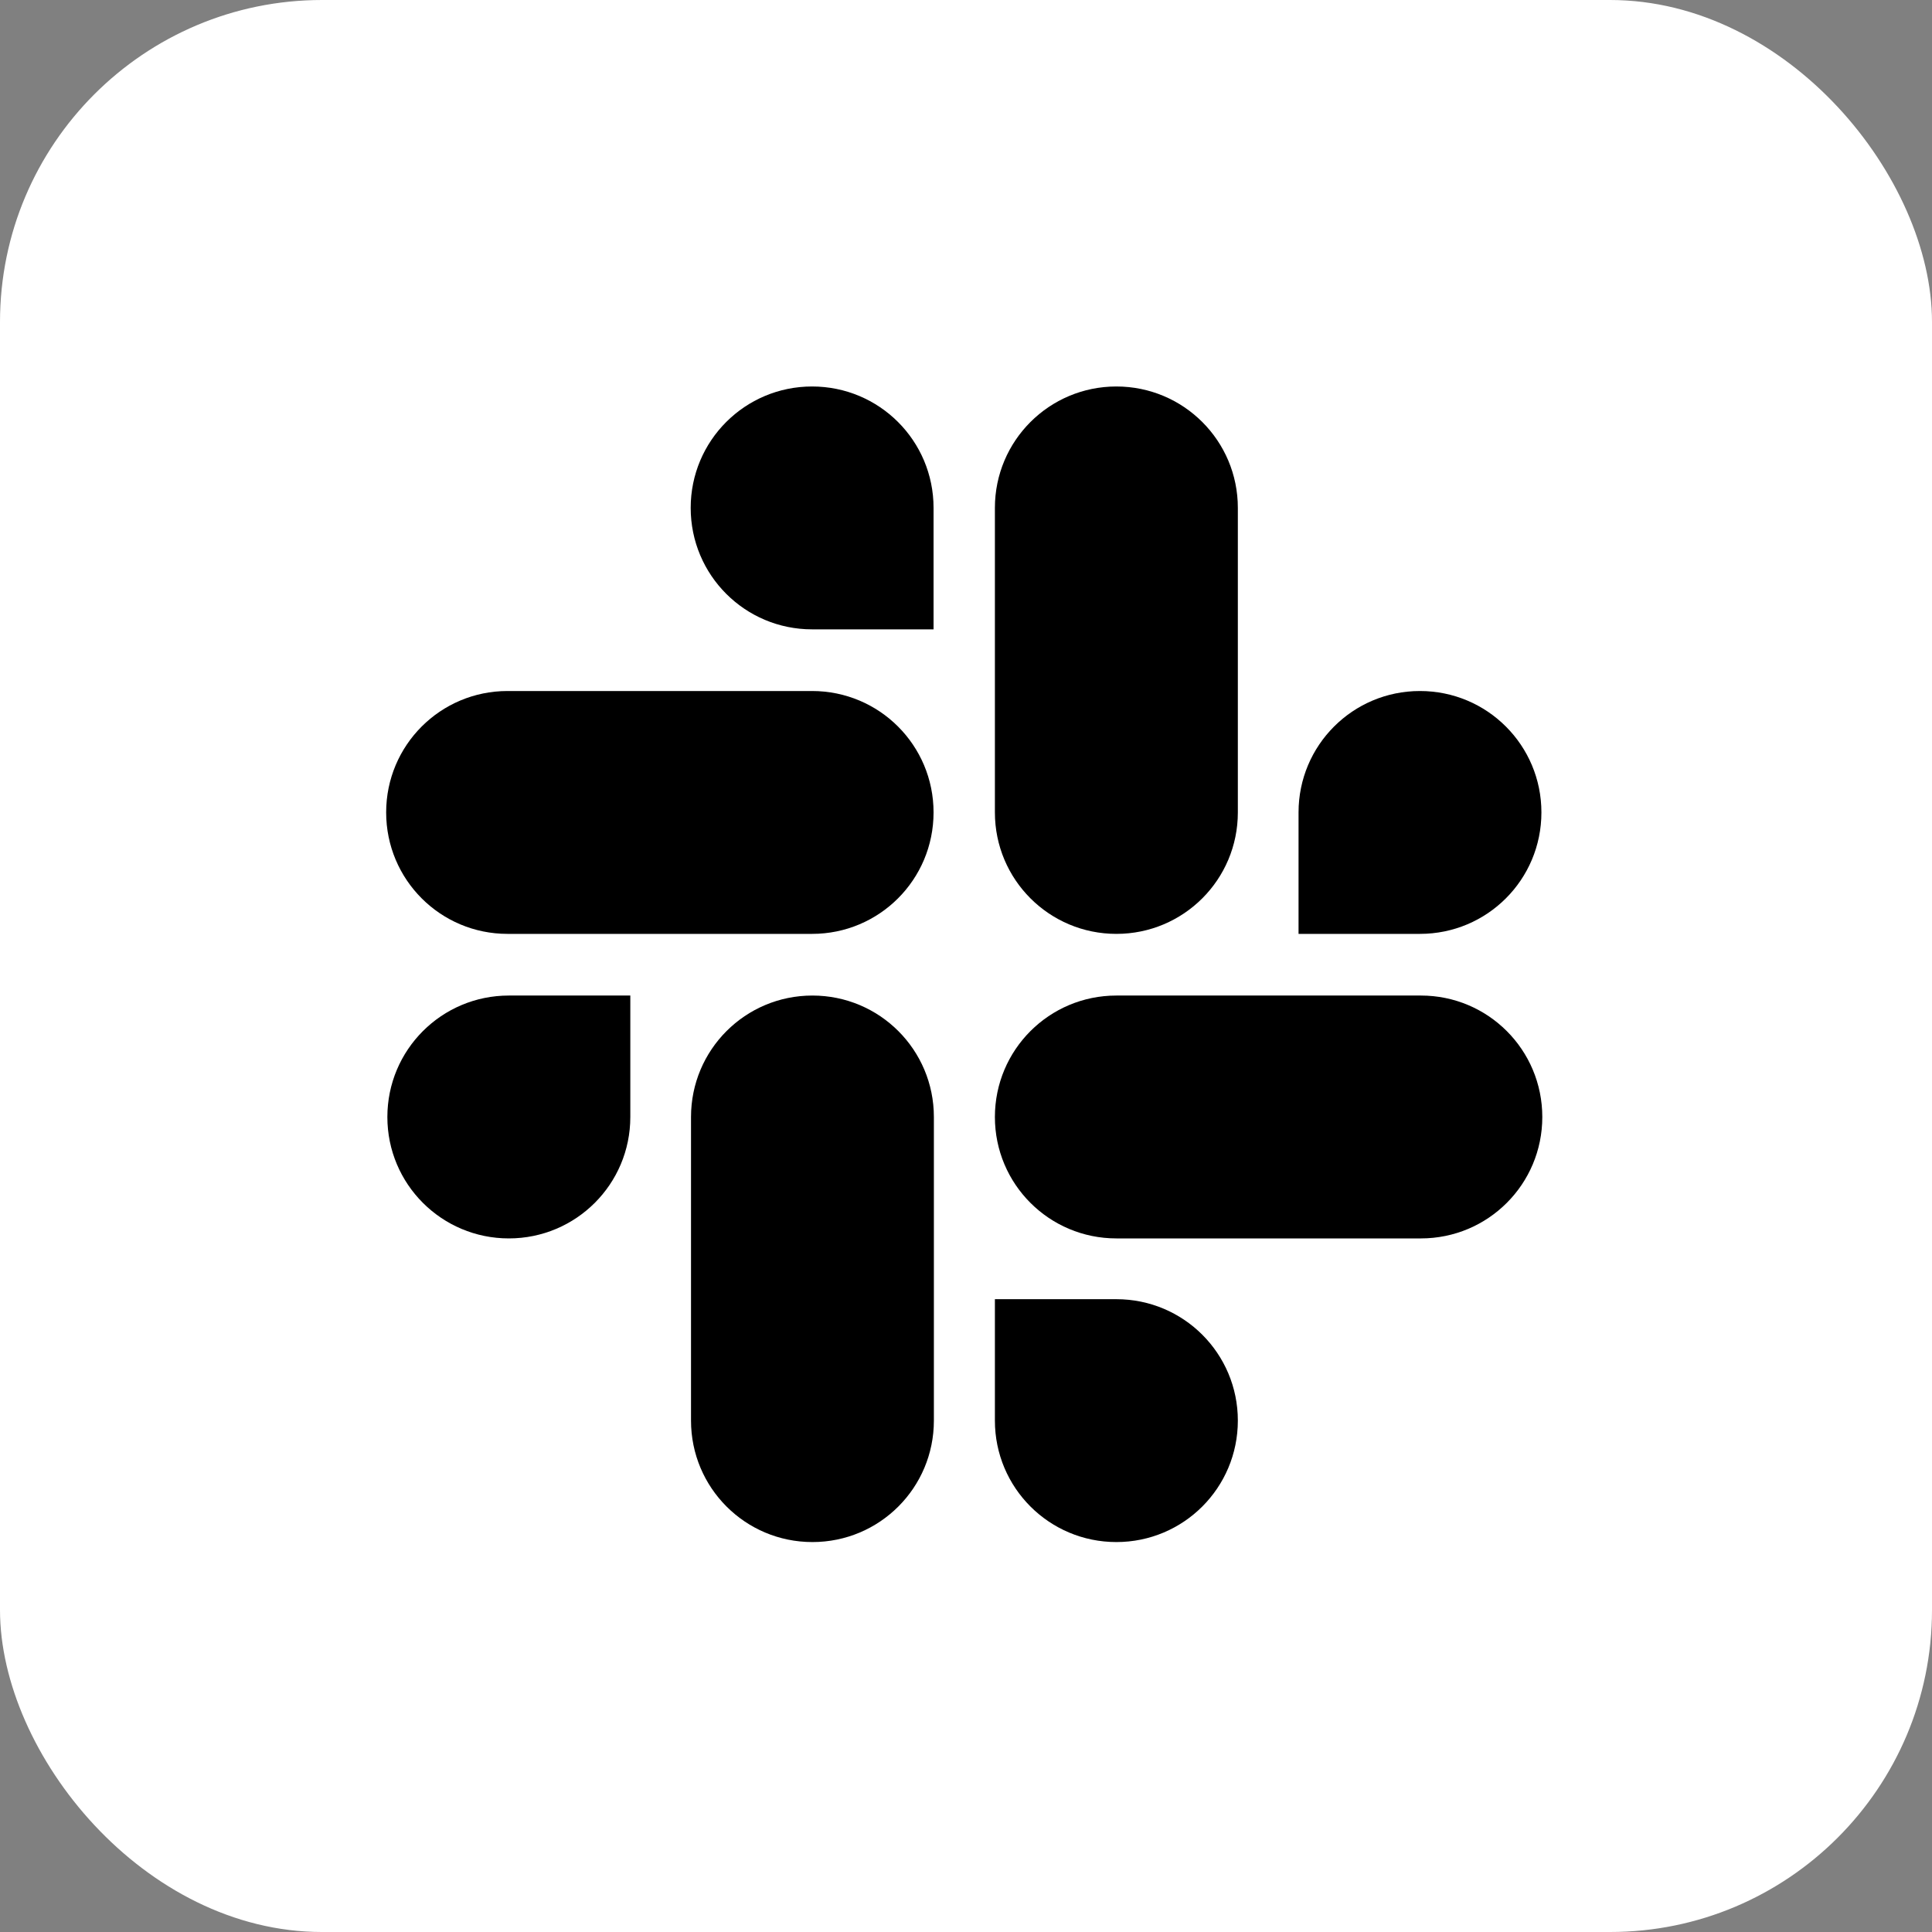<svg width="24" height="24" viewBox="0 0 24 24" fill="none" xmlns="http://www.w3.org/2000/svg">
	<rect x="0" y="0" width="24" height="24" fill="#808080" stroke="none"/>
	<rect width="24" height="24" rx="4" fill="white" style="fill:white;fill-opacity:1;" />
	<g clip-path="url(#clip0_25801_76589)">
		<path d="M7.83 13.876C7.83 14.71 7.155 15.384 6.321 15.384C5.487 15.384 4.812 14.71 4.812 13.876C4.812 13.041 5.487 12.367 6.321 12.367H7.83V13.876ZM8.584 13.876C8.584 13.041 9.258 12.367 10.092 12.367C10.927 12.367 11.601 13.041 11.601 13.876V17.647C11.601 18.482 10.927 19.156 10.092 19.156C9.258 19.156 8.584 18.482 8.584 17.647V13.876Z" fill="#E01E5A" style="fill:#E01E5A;fill:color(display-p3 0.878 0.118 0.353);fill-opacity:1;" />
		<path d="M10.088 7.818C9.254 7.818 8.58 7.144 8.58 6.309C8.58 5.475 9.254 4.801 10.088 4.801C10.923 4.801 11.597 5.475 11.597 6.309V7.818H10.088ZM10.088 8.584C10.923 8.584 11.597 9.258 11.597 10.092C11.597 10.927 10.923 11.601 10.088 11.601H6.305C5.471 11.601 4.797 10.927 4.797 10.092C4.797 9.258 5.471 8.584 6.305 8.584H10.088Z" fill="#36C5F0" style="fill:#36C5F0;fill:color(display-p3 0.212 0.772 0.941);fill-opacity:1;" />
		<path d="M16.131 10.092C16.131 9.258 16.805 8.584 17.639 8.584C18.474 8.584 19.148 9.258 19.148 10.092C19.148 10.927 18.474 11.601 17.639 11.601H16.131V10.092ZM15.377 10.092C15.377 10.927 14.702 11.601 13.868 11.601C13.034 11.601 12.359 10.927 12.359 10.092V6.309C12.359 5.475 13.034 4.801 13.868 4.801C14.702 4.801 15.377 5.475 15.377 6.309V10.092Z" fill="#2EB67D" style="fill:#2EB67D;fill:color(display-p3 0.18 0.714 0.49);fill-opacity:1;" />
		<path d="M13.868 16.139C14.702 16.139 15.377 16.813 15.377 17.647C15.377 18.482 14.702 19.156 13.868 19.156C13.034 19.156 12.359 18.482 12.359 17.647V16.139H13.868ZM13.868 15.384C13.034 15.384 12.359 14.71 12.359 13.876C12.359 13.041 13.034 12.367 13.868 12.367H17.651C18.485 12.367 19.159 13.041 19.159 13.876C19.159 14.71 18.485 15.384 17.651 15.384H13.868Z" fill="#ECB22E" style="fill:#ECB22E;fill:color(display-p3 0.925 0.698 0.18);fill-opacity:1;" />
	</g>
	<defs>
		<clipPath id="clip0_25801_76589">
			<rect width="14.4" height="14.4" fill="white" style="fill:white;fill-opacity:1;" transform="translate(4.797 4.801)" />
		</clipPath>
	</defs>
</svg>
